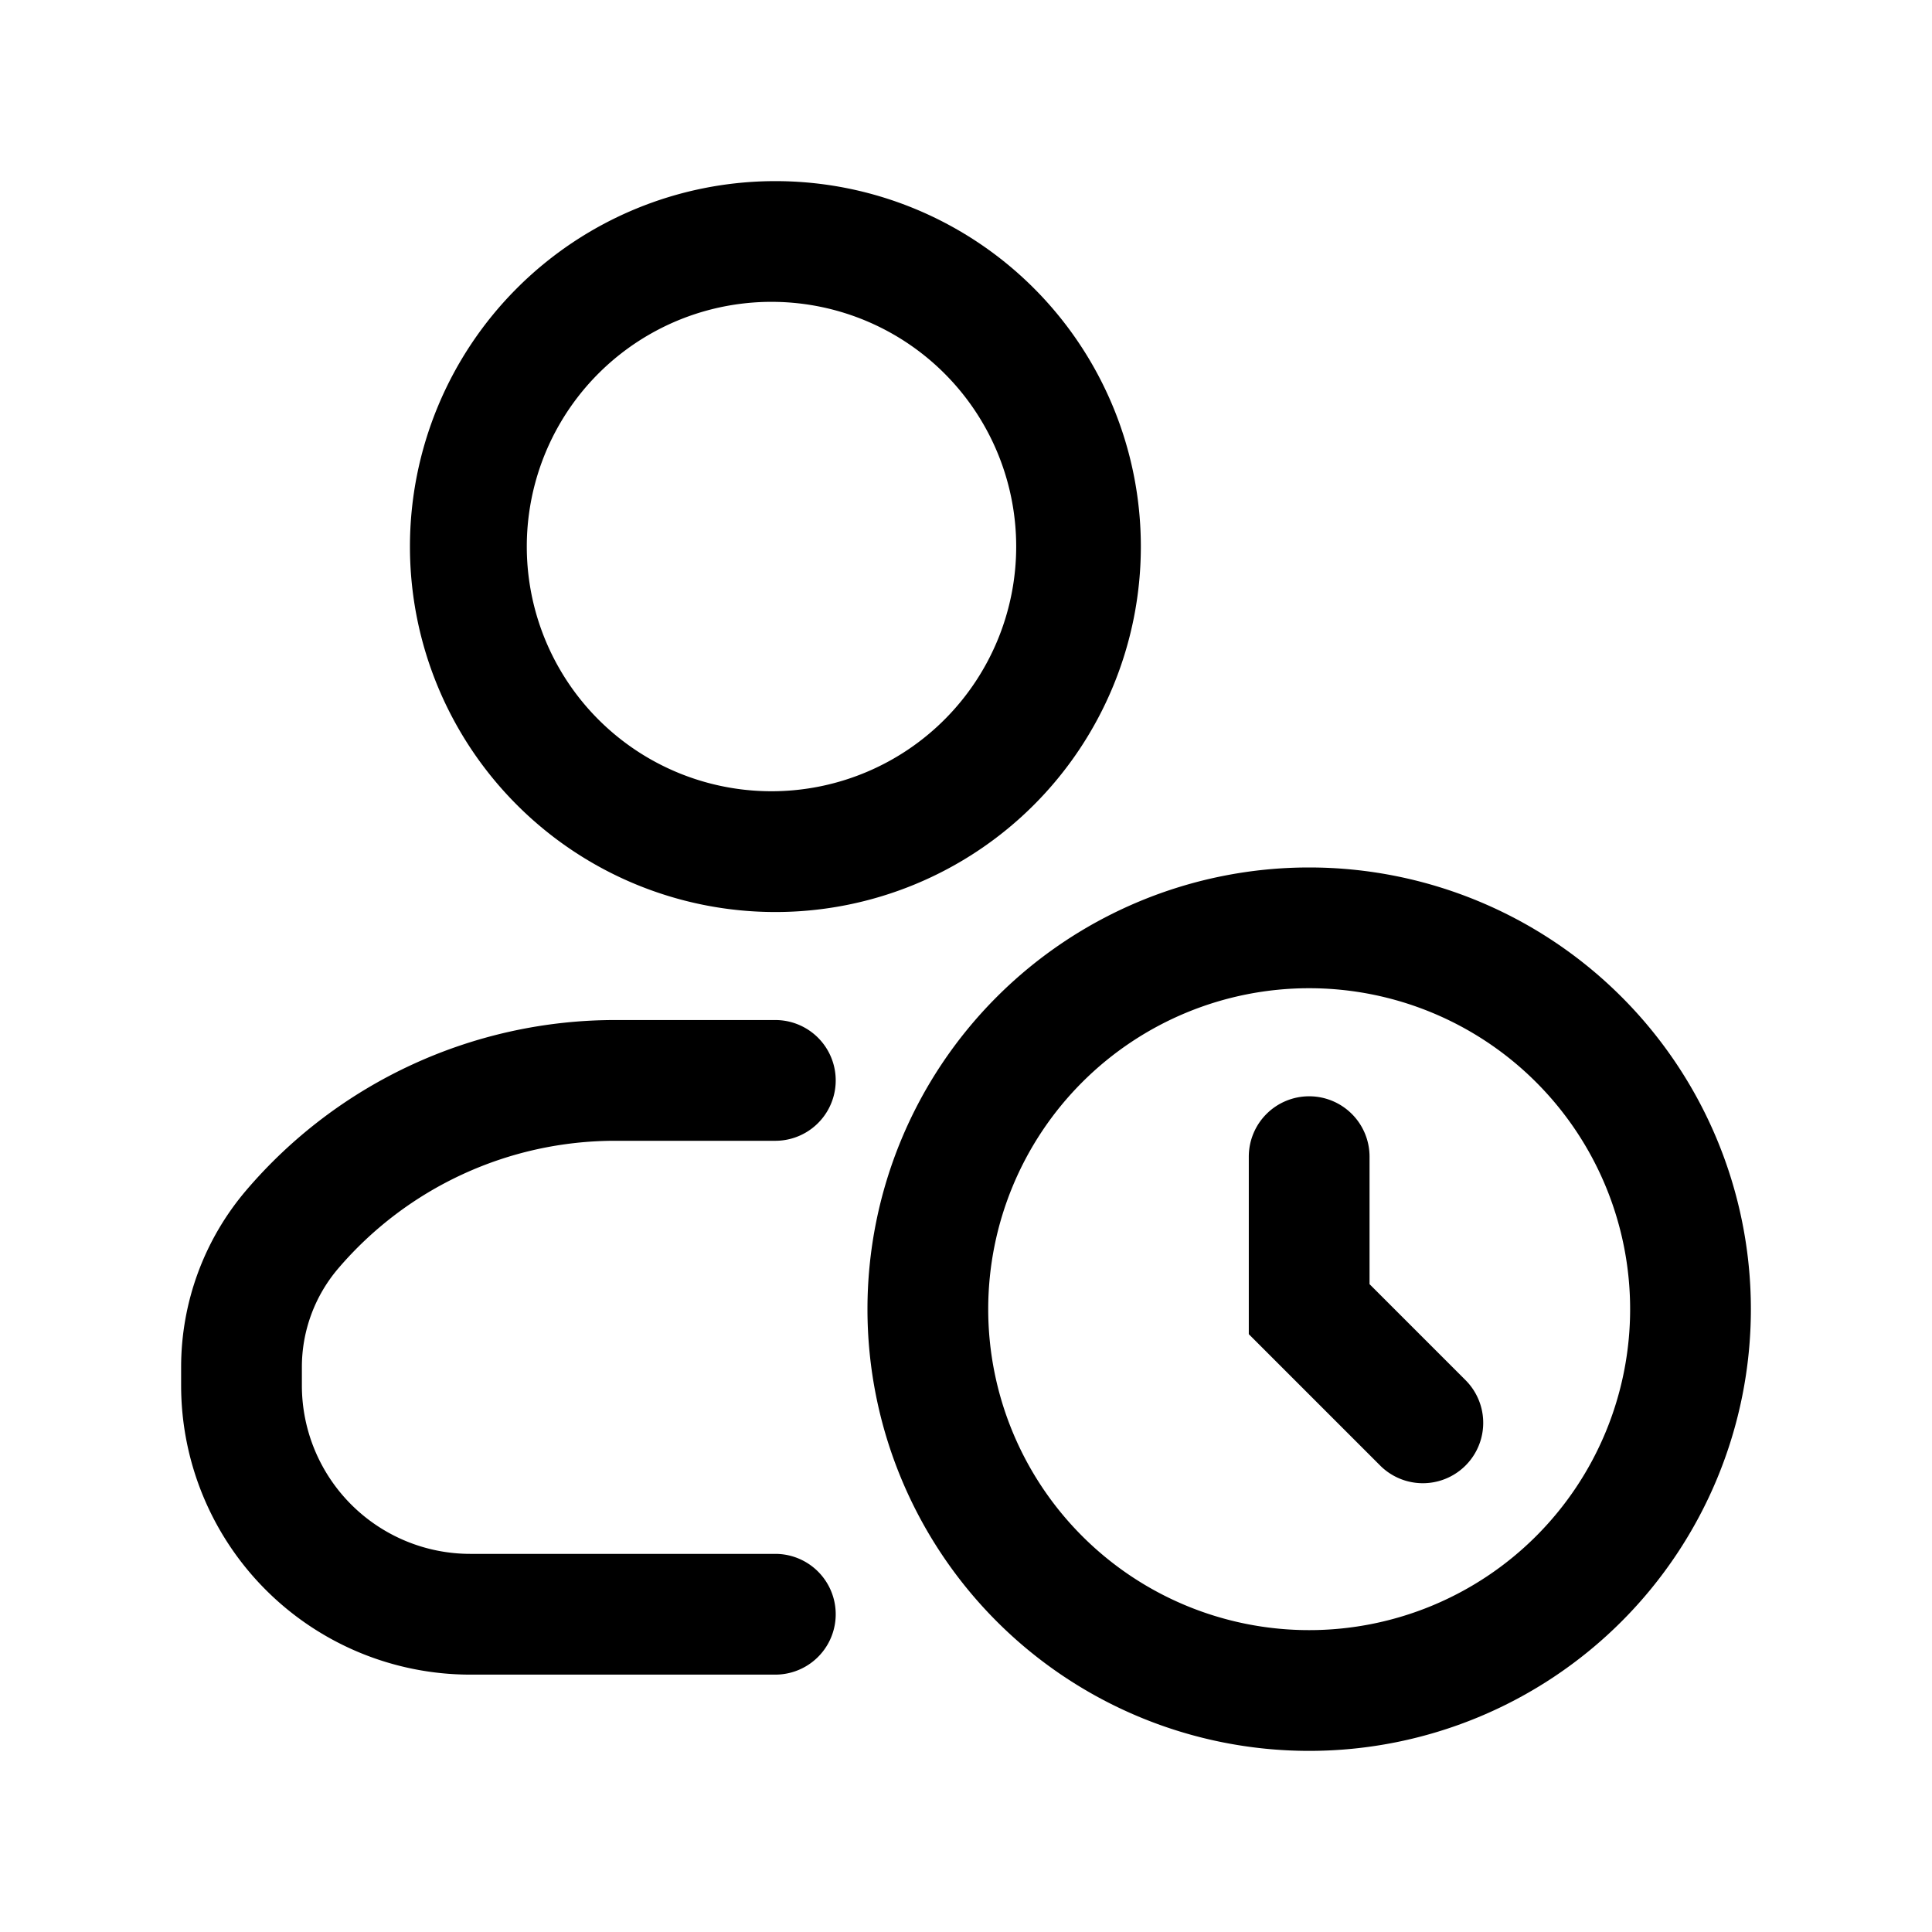 <svg xmlns="http://www.w3.org/2000/svg" width="32" height="32" fill="none"><path fill="#000" fill-rule="evenodd" d="M12.842 5a4.053 4.053 0 1 0 0 8.105 4.053 4.053 0 0 0 0-8.105ZM6.79 9.053a6.053 6.053 0 1 1 12.106 0 6.053 6.053 0 0 1-12.106 0ZM10.19 18.895a6.032 6.032 0 0 0-4.588 2.115A2.516 2.516 0 0 0 5 22.644v.303a2.79 2.79 0 0 0 2.79 2.79h5.052a1 1 0 0 1 0 2H7.79A4.79 4.79 0 0 1 3 22.947v-.303c0-1.075.383-2.115 1.081-2.932a8.032 8.032 0 0 1 6.11-2.817h2.651a1 1 0 0 1 0 2H10.19ZM21.684 16.368a5.316 5.316 0 1 0 0 10.632 5.316 5.316 0 0 0 0-10.632Zm-7.316 5.316a7.316 7.316 0 1 1 14.632 0 7.316 7.316 0 0 1-14.632 0Z" clip-rule="evenodd"/><path fill="#000" fill-rule="evenodd" d="M21.684 18.158a1 1 0 0 1 1 1v2.112l1.602 1.602a1 1 0 0 1-1.414 1.414l-2.188-2.188v-2.94a1 1 0 0 1 1-1Z" clip-rule="evenodd"/></svg>